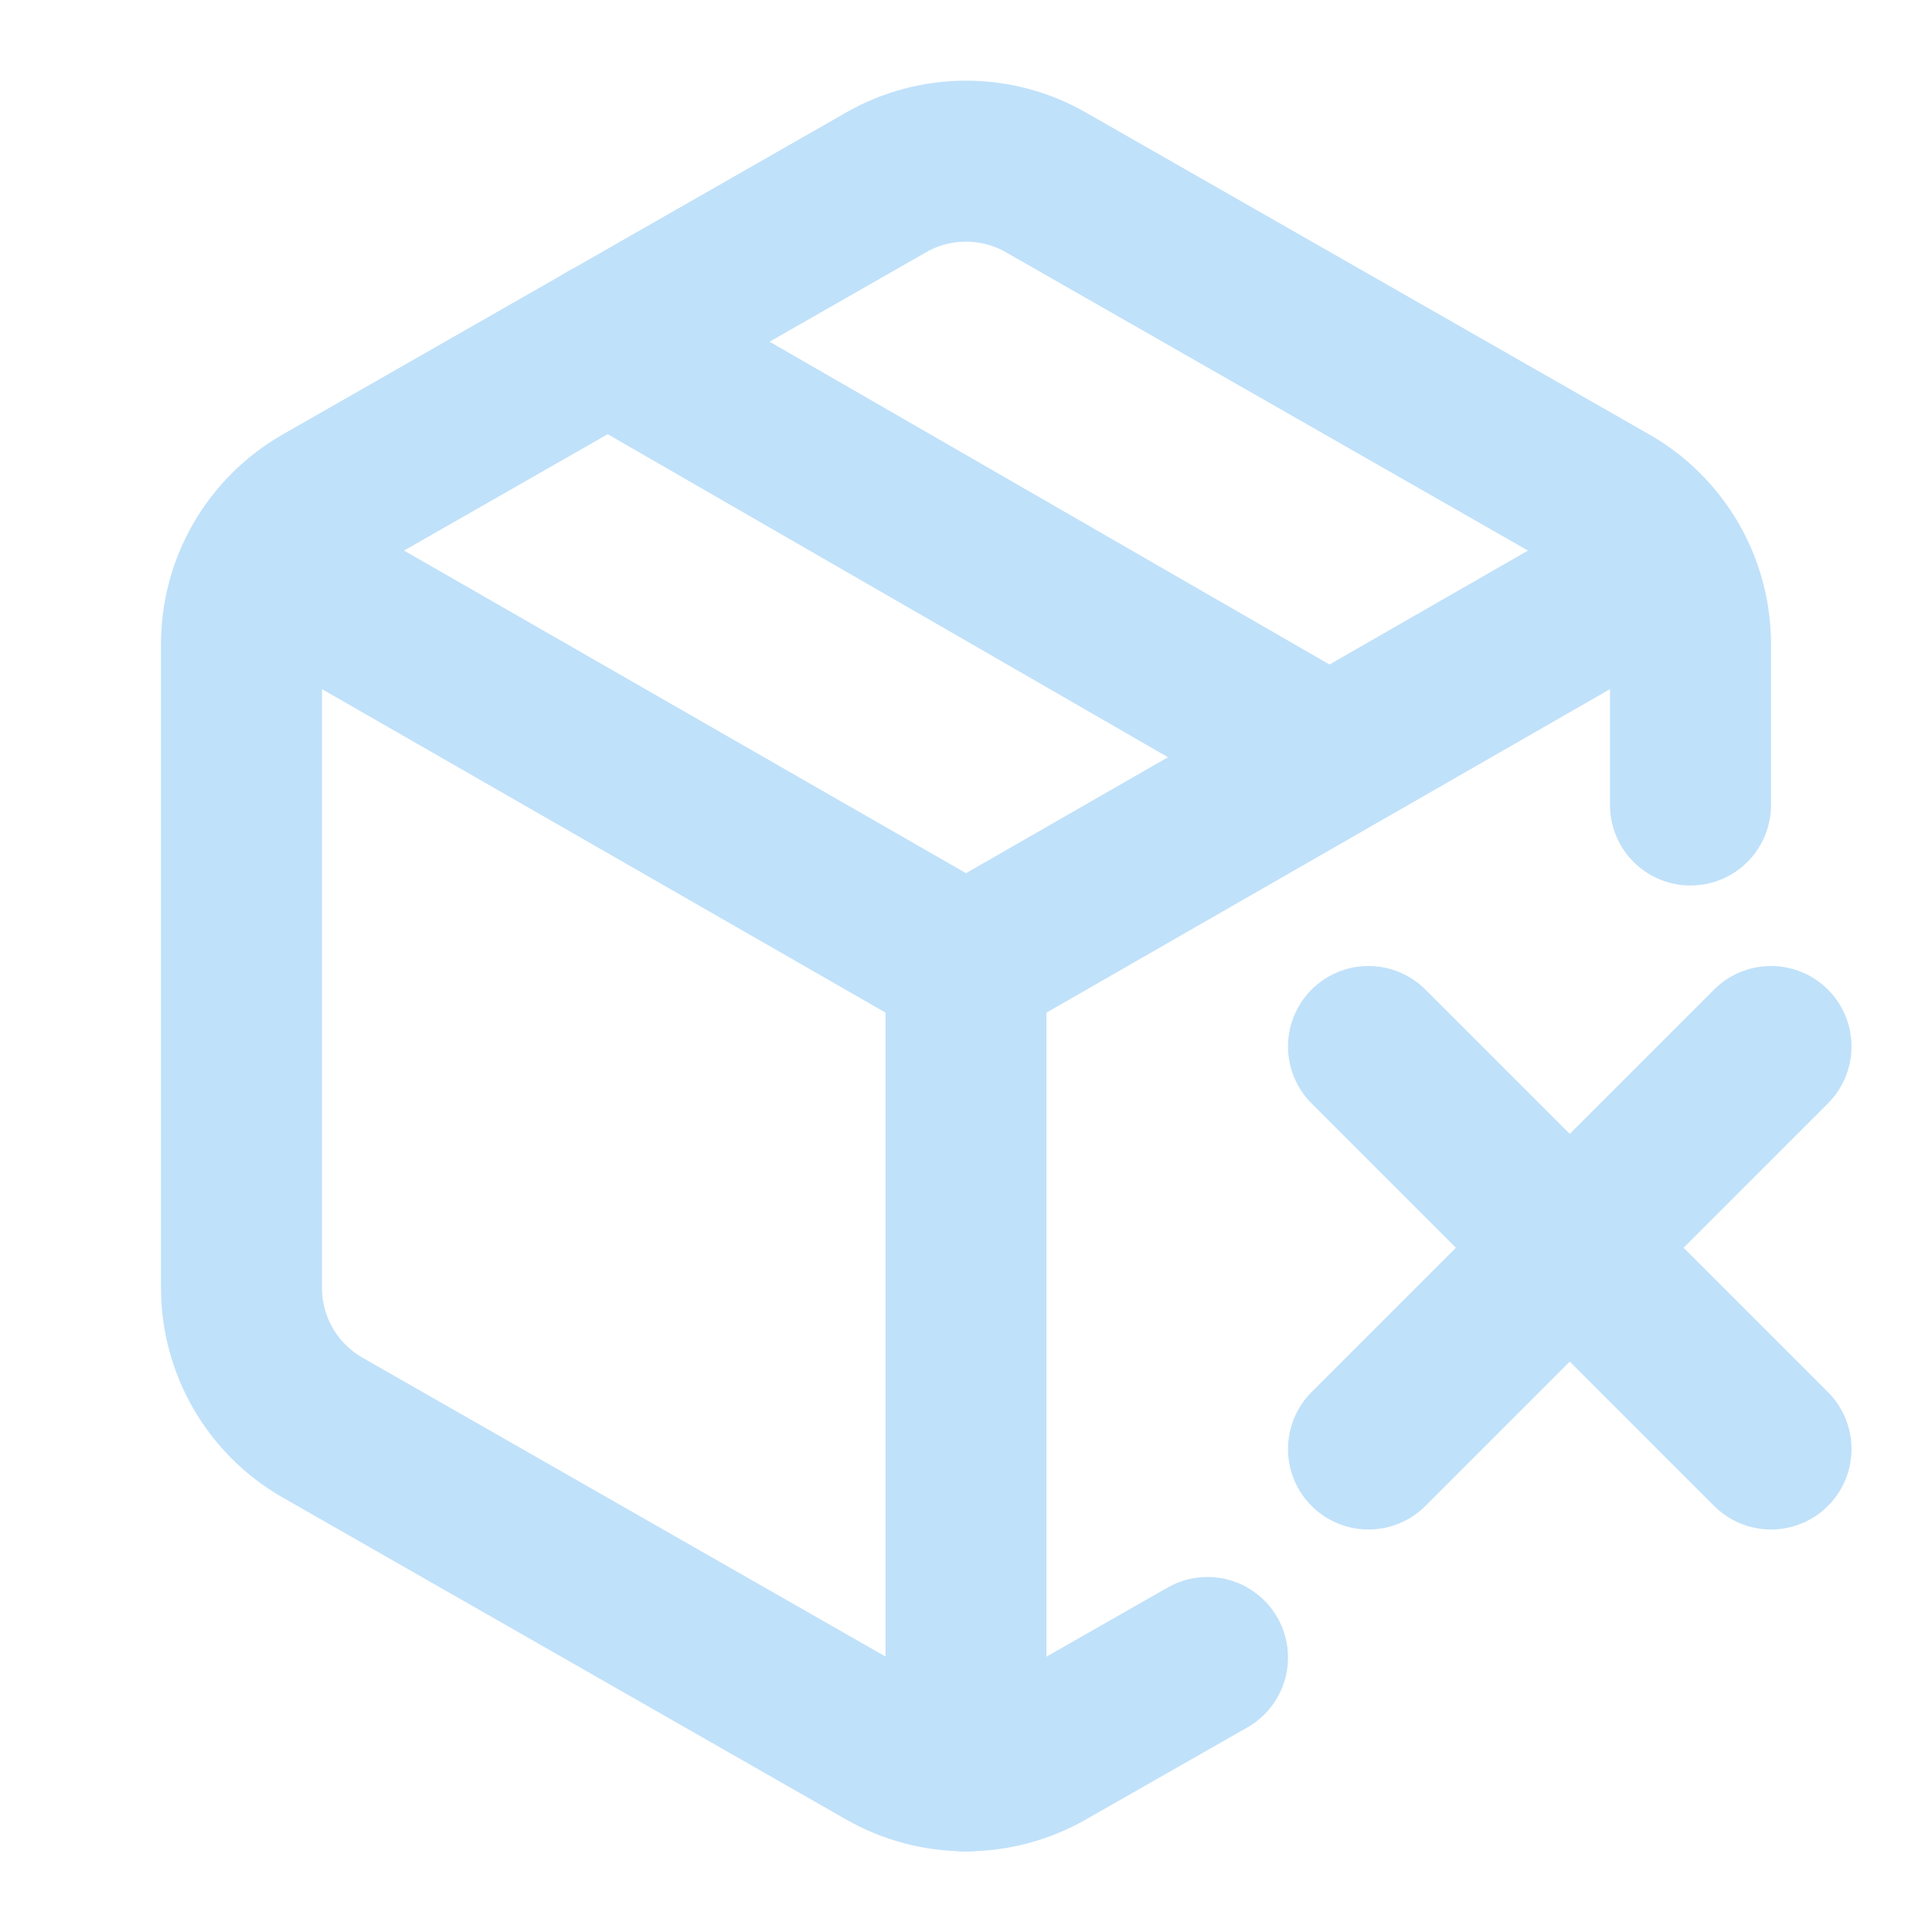 <?xml version="1.0" encoding="UTF-8"?> <svg xmlns="http://www.w3.org/2000/svg" width="24" height="24" viewBox="0 0 24 24" fill="none"> <path d="M21 10V8C21 7.649 20.907 7.305 20.732 7.001C20.556 6.698 20.304 6.445 20 6.27L13 2.27C12.696 2.094 12.351 2.002 12 2.002C11.649 2.002 11.304 2.094 11 2.27L4 6.27C3.696 6.445 3.444 6.698 3.268 7.001C3.093 7.305 3 7.649 3 8V16C3 16.351 3.093 16.695 3.268 16.999C3.444 17.302 3.696 17.555 4 17.73L11 21.73C11.304 21.905 11.649 21.998 12 21.998C12.351 21.998 12.696 21.905 13 21.73L15 20.59" stroke="#C0E1FA" stroke-width="2" stroke-linecap="round" stroke-linejoin="round"></path> <path d="M16.5 9.4L7.55 4.24" stroke="#C0E1FA" stroke-width="2" stroke-linecap="round" stroke-linejoin="round"></path> <path d="M3.29 7L12 12L20.71 7" stroke="#C0E1FA" stroke-width="2" stroke-linecap="round" stroke-linejoin="round"></path> <path d="M12 22V12" stroke="#C0E1FA" stroke-width="2" stroke-linecap="round" stroke-linejoin="round"></path> <path d="M17 13L22 18M17 18L22 13" stroke="#C0E1FA" stroke-width="2" stroke-linecap="round" stroke-linejoin="round"></path> </svg> 